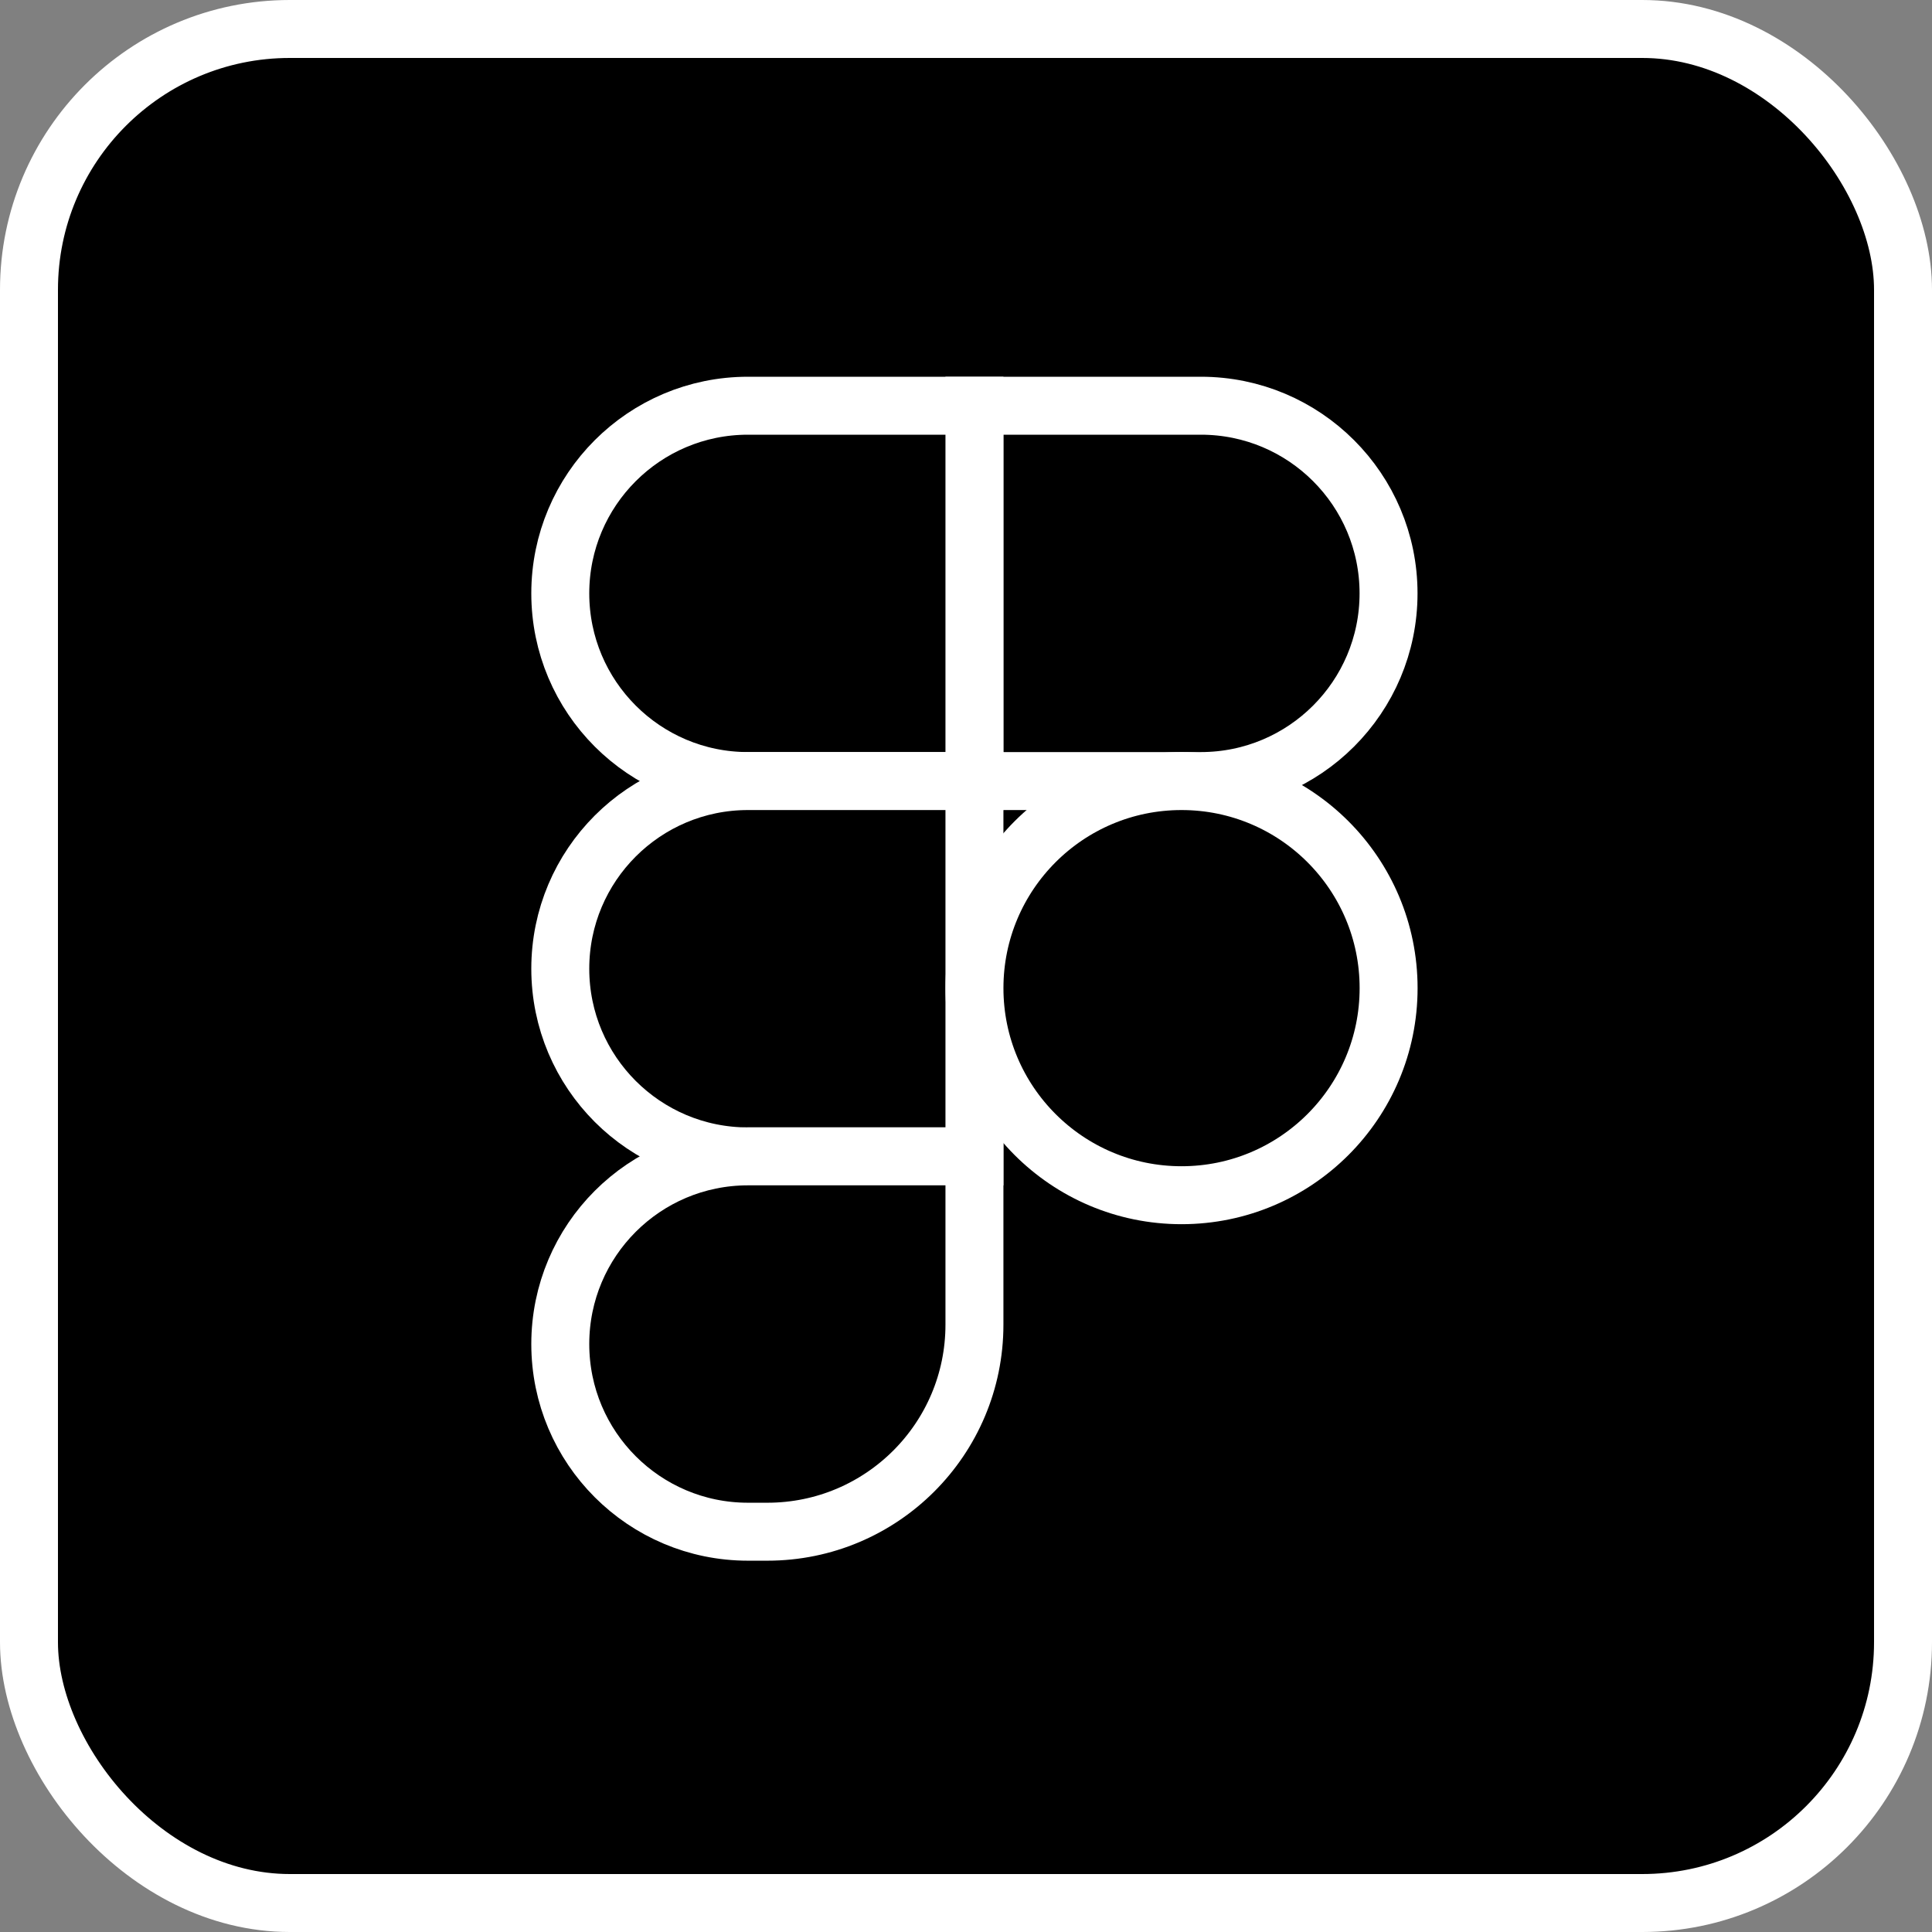 <svg width="100" height="100" viewBox="0 0 100 100" fill="none" xmlns="http://www.w3.org/2000/svg">
<rect x="0" y="0" width="100" height="100" fill="#808080" stroke="none"/>
<rect x="1.5" y="1.5" width="97" height="97" rx="13.5" fill="black"/>
<rect x="1.5" y="1.5" width="97" height="97" rx="13.5" stroke="white" stroke-width="3"/>
<path d="M71.871 30.713C71.871 25.349 67.522 21 62.158 21H50.434V40.427H62.158C67.522 40.427 71.871 36.078 71.871 30.713Z" fill="black" stroke="white" stroke-width="3"/>
<path d="M29 30.713C29 25.349 33.349 21 38.714 21H50.437V40.427H38.714C33.349 40.427 29 36.078 29 30.713Z" fill="black" stroke="white" stroke-width="3"/>
<path d="M29 50.141C29 44.777 33.349 40.428 38.714 40.428H50.437V59.855H38.714C33.349 59.855 29 55.506 29 50.141Z" fill="black" stroke="white" stroke-width="3"/>
<path d="M29 69.567C29 64.202 33.349 59.853 38.714 59.853H50.437V68.562C50.437 74.482 45.638 79.281 39.718 79.281H38.714C33.349 79.281 29 74.932 29 69.567Z" fill="black" stroke="white" stroke-width="3"/>
<circle cx="61.156" cy="51.146" r="10.718" fill="black" stroke="white" stroke-width="3"/>
</svg>
